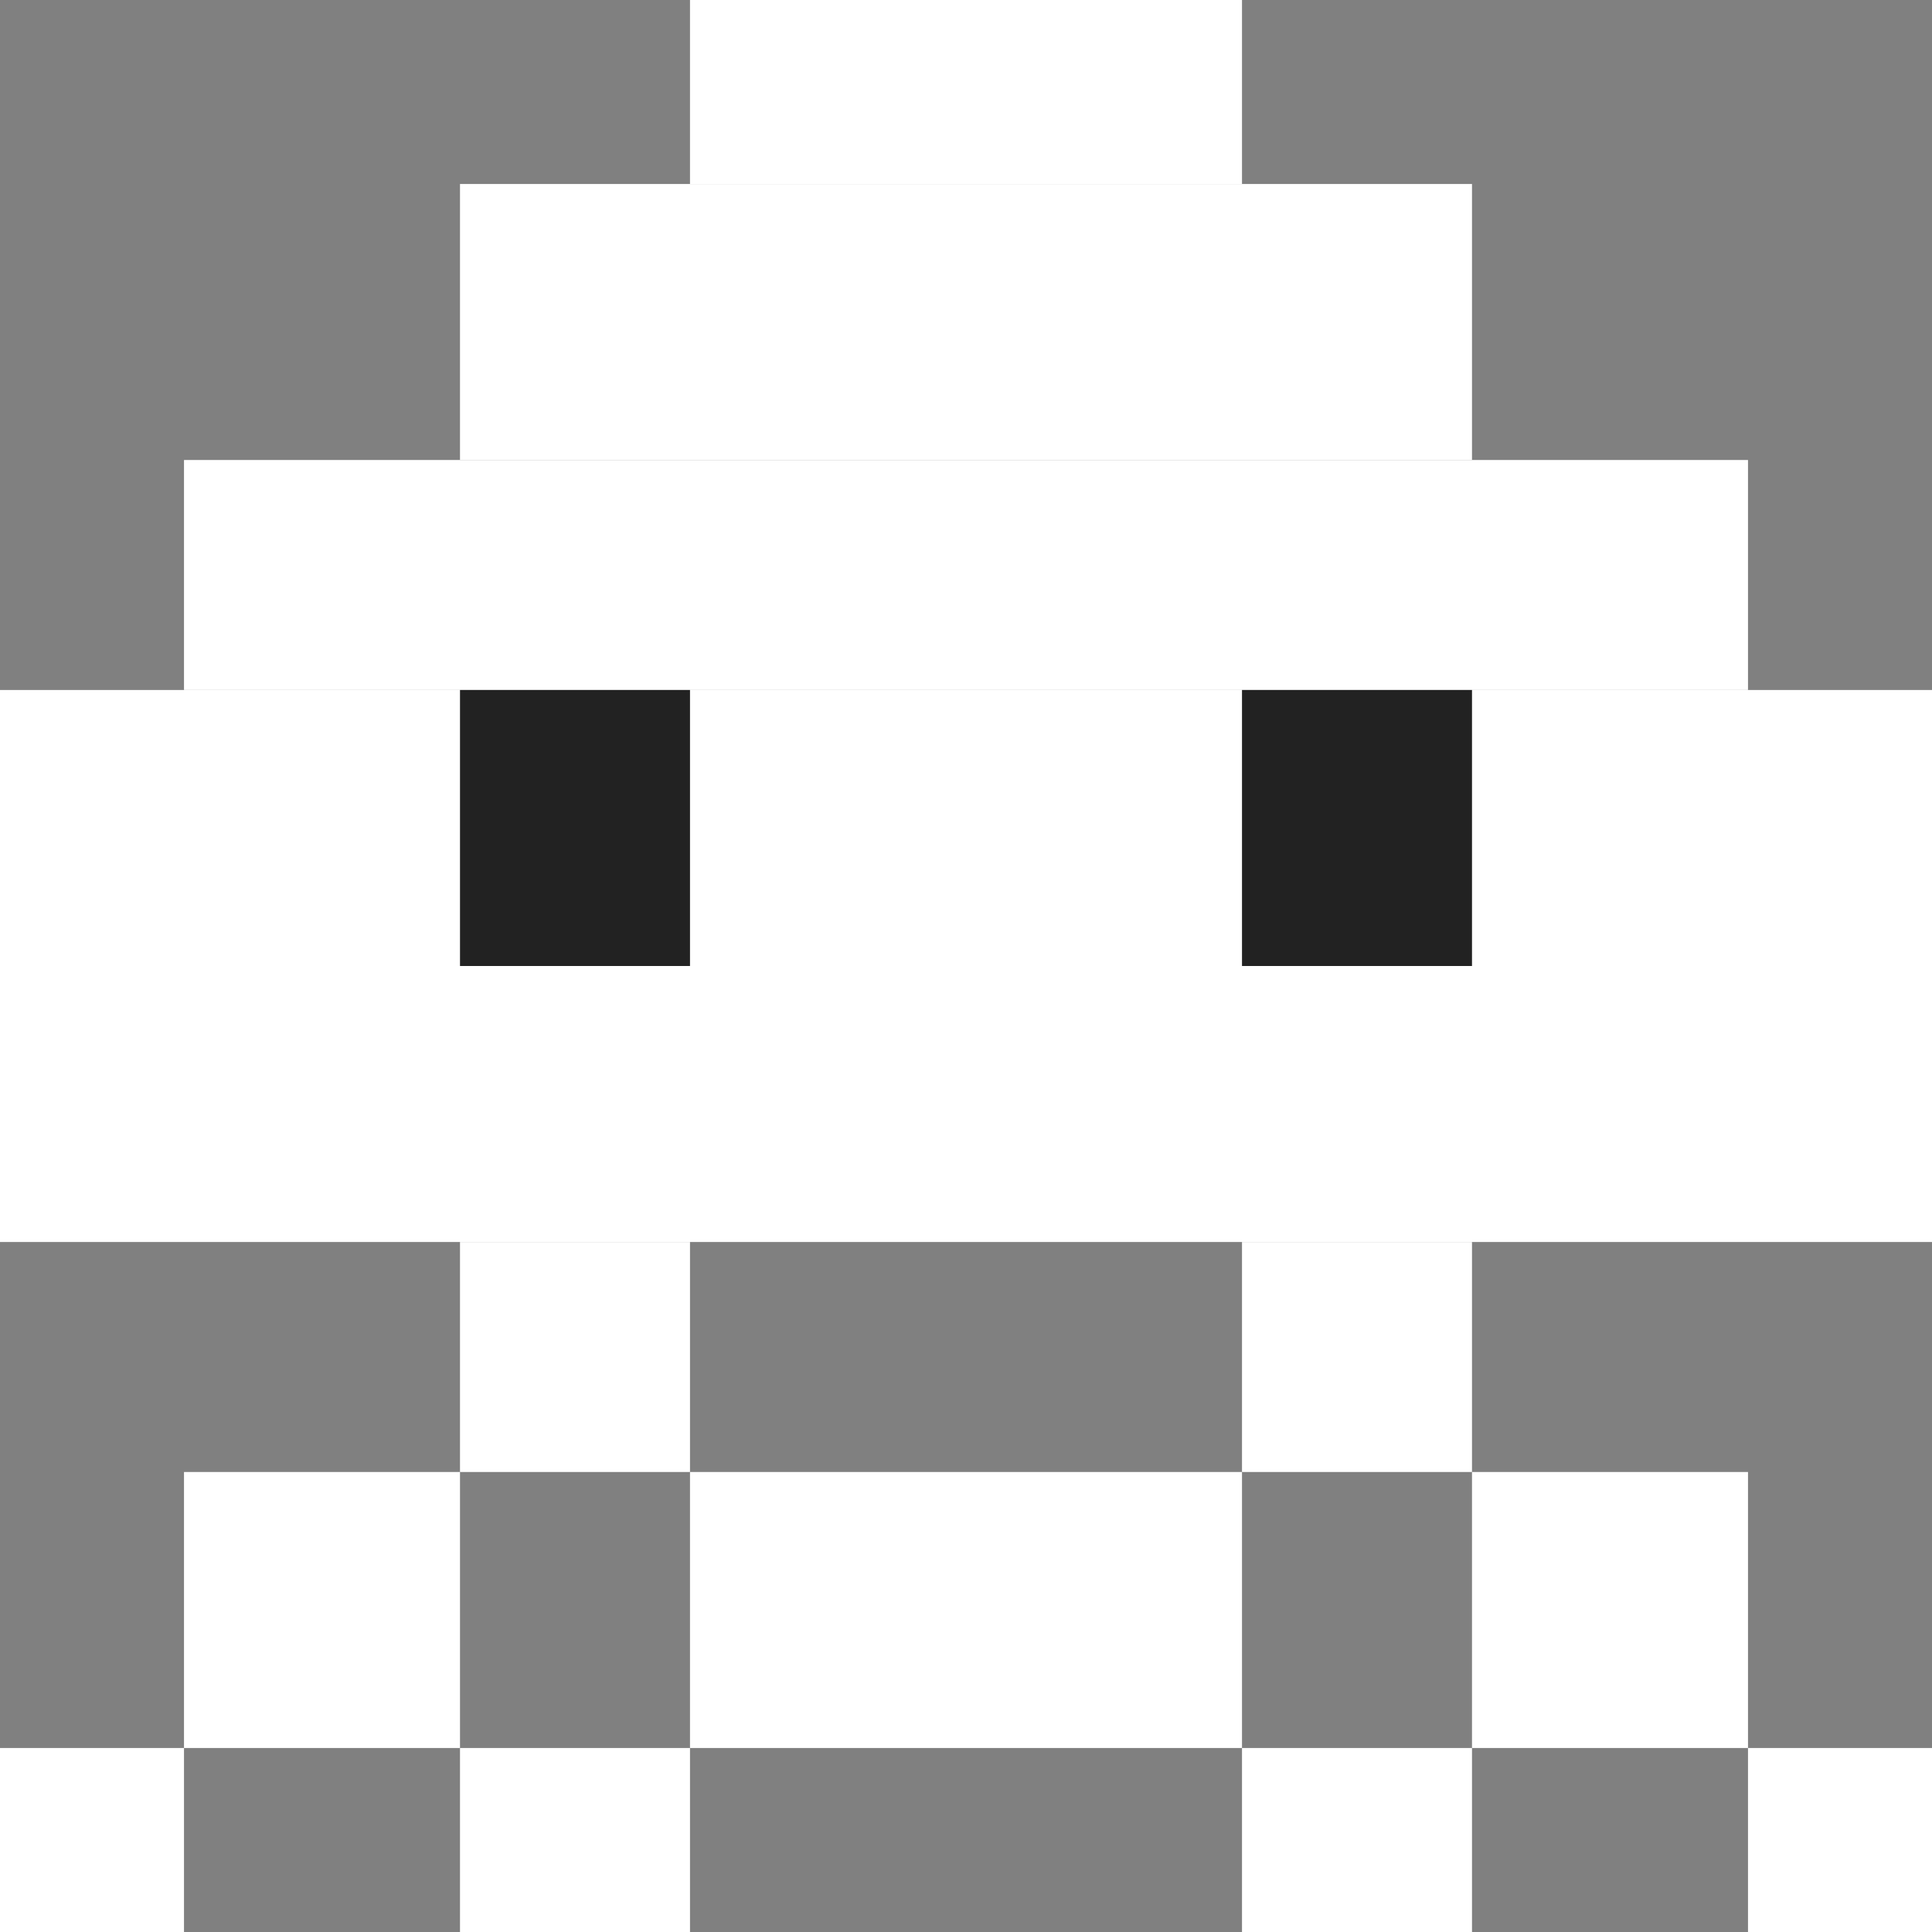 <svg width="42" height="42" viewBox="0 0 42 42" fill="none" xmlns="http://www.w3.org/2000/svg">
<rect x="0" y="0" width="42" height="42" fill="#808080" stroke="none"/>
<rect x="10" y="4" width="22" height="6" fill="white"/>
<rect x="15" width="12" height="4" fill="white"/>
<rect x="4" y="10" width="34" height="5" fill="white"/>
<rect y="15" width="42" height="12" fill="white"/>
<rect x="10" y="27" width="5" height="5" fill="white"/>
<rect x="27" y="27" width="5" height="5" fill="white"/>
<rect x="4" y="32" width="6" height="6" fill="white"/>
<rect x="15" y="32" width="12" height="6" fill="white"/>
<rect x="32" y="32" width="6" height="6" fill="white"/>
<rect x="10" y="38" width="5" height="4" fill="white"/>
<rect x="27" y="38" width="5" height="4" fill="white"/>
<rect x="38" y="38" width="4" height="4" fill="white"/>
<rect x="10" y="15" width="5" height="6" fill="#222222"/>
<rect x="27" y="15" width="5" height="6" fill="#222222"/>
<rect y="38" width="4" height="4" fill="white"/>
</svg>
